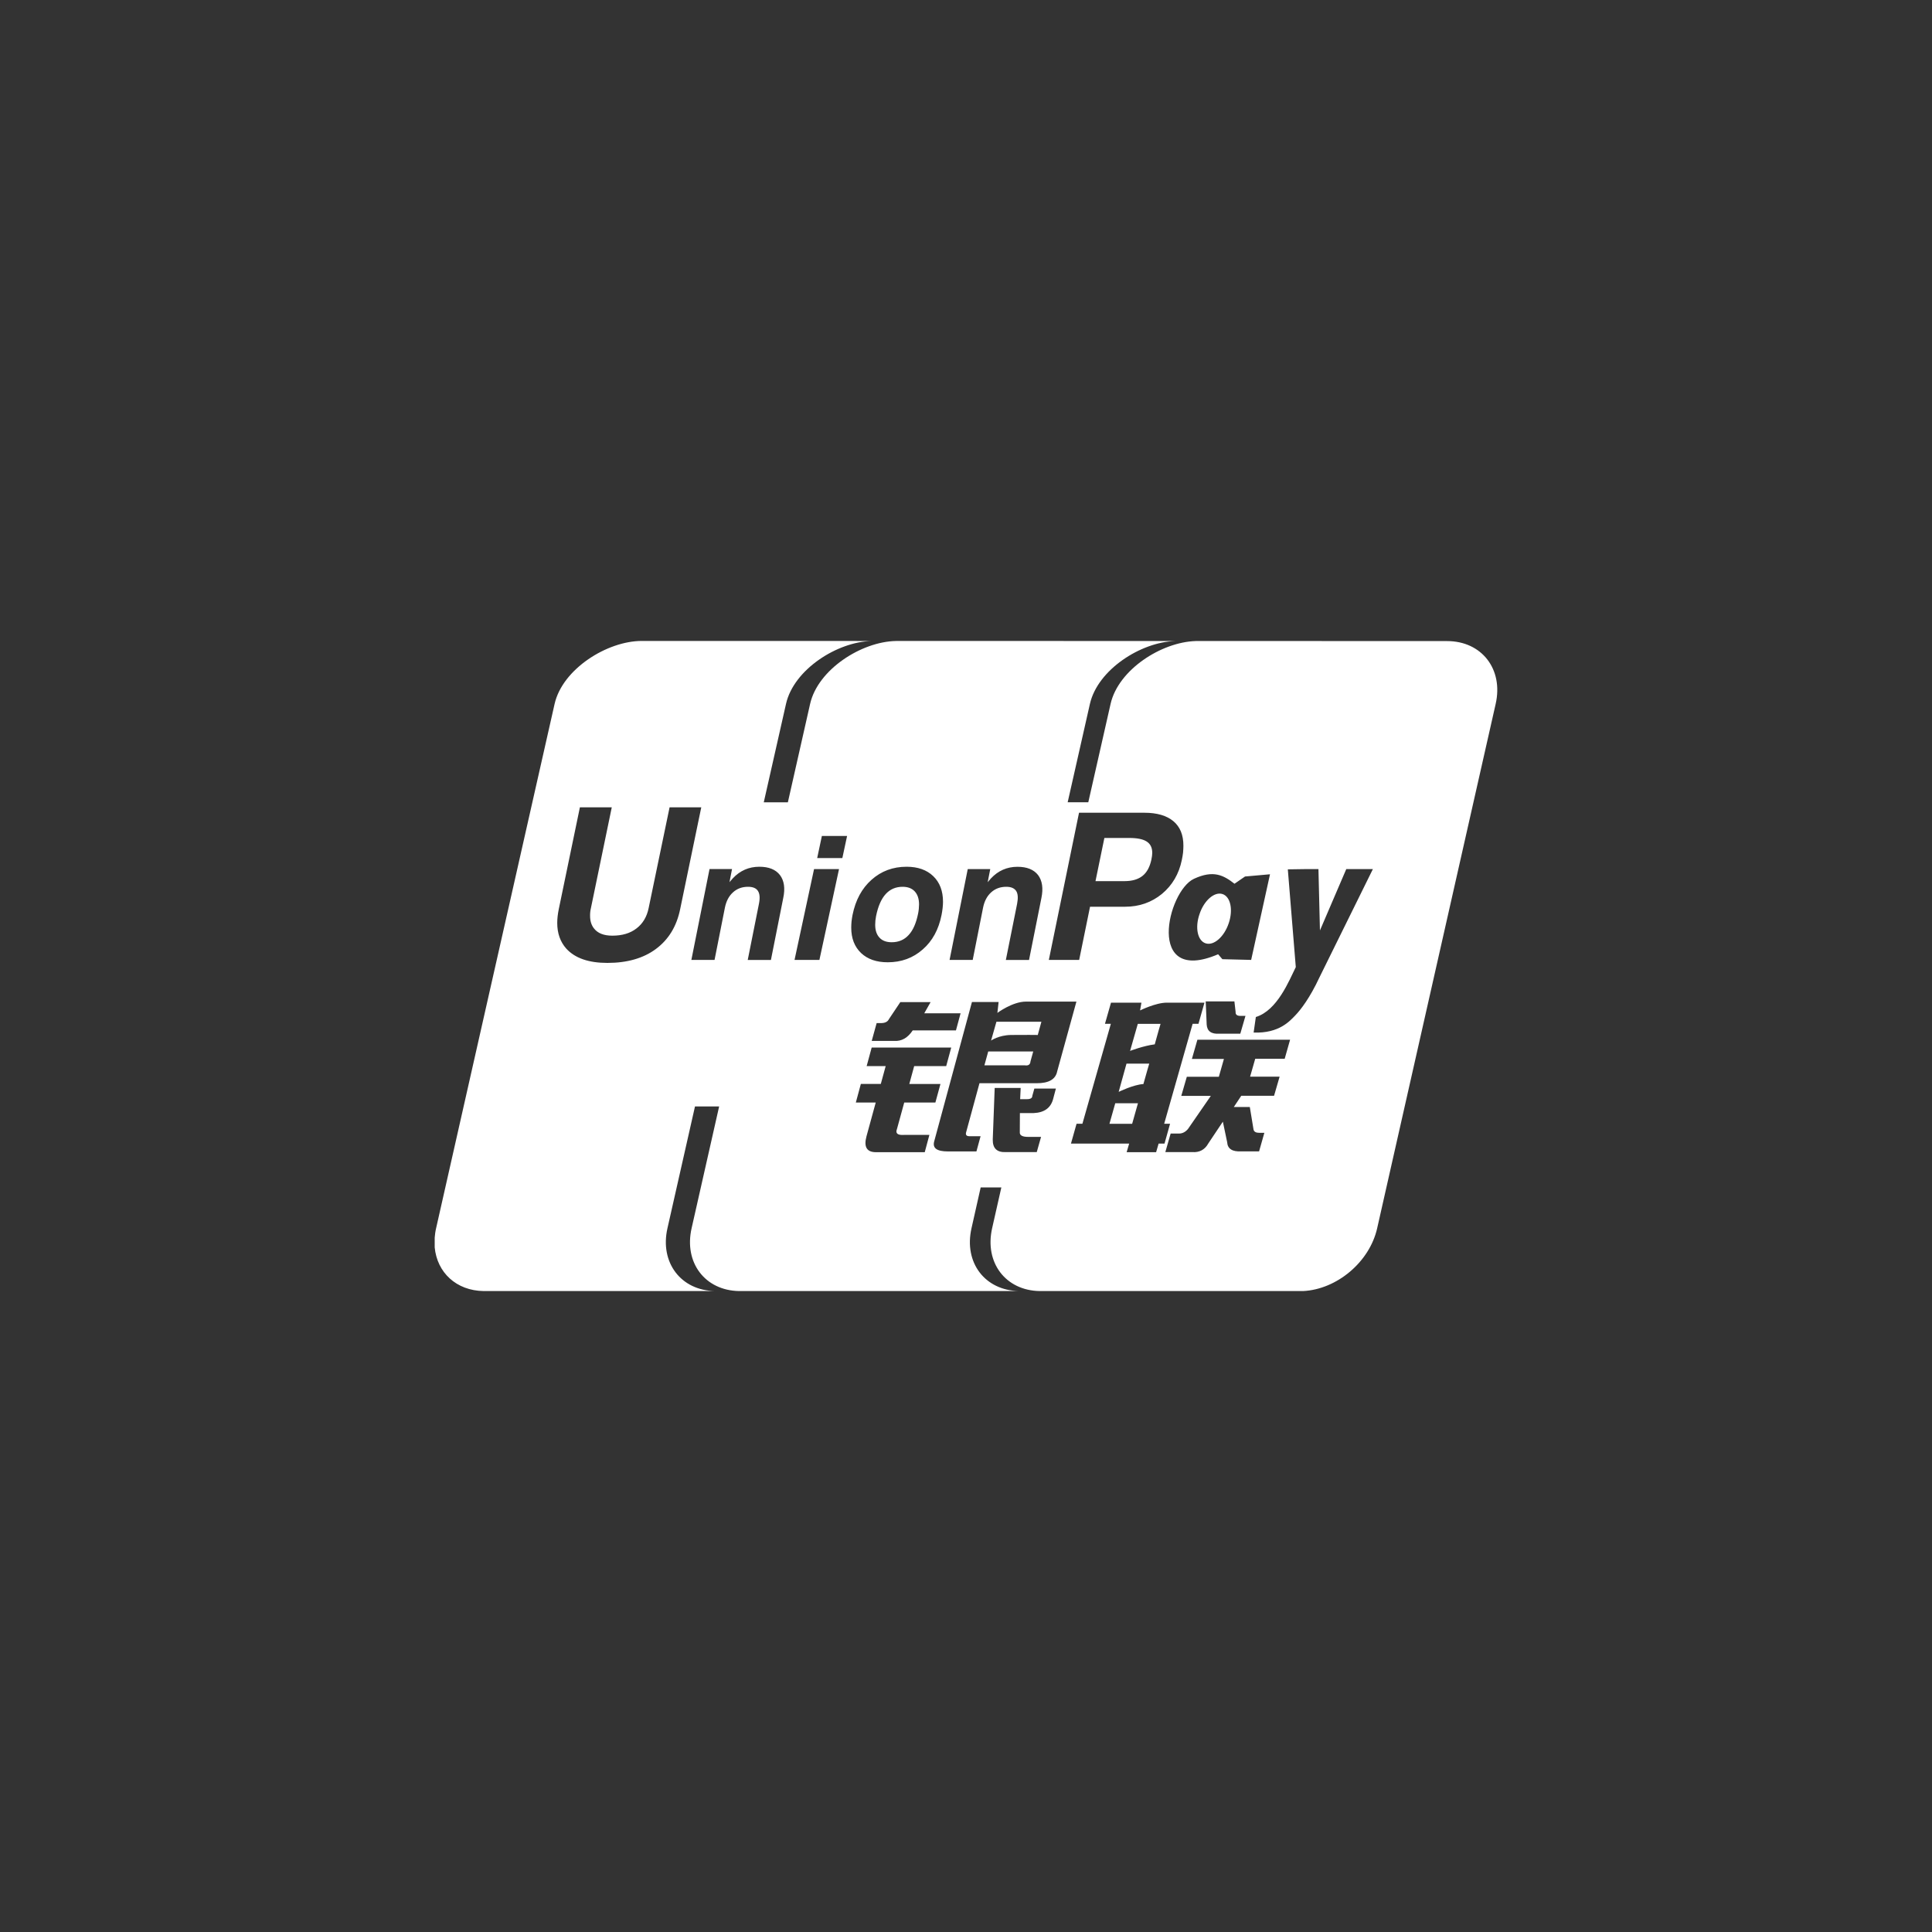 <svg width="40" height="40" viewBox="0 0 40 40" fill="none" xmlns="http://www.w3.org/2000/svg">
<rect x="0" y="0" width="40" height="40" fill="#333333" stroke="none"/>
<path d="M23.283 18.243H22.681L22.865 17.349H23.376C23.543 17.349 23.665 17.373 23.741 17.423C23.818 17.472 23.856 17.55 23.856 17.658C23.856 17.679 23.852 17.701 23.851 17.723C23.846 17.746 23.844 17.771 23.838 17.799C23.805 17.95 23.746 18.061 23.655 18.134C23.564 18.206 23.44 18.243 23.283 18.243ZM18.462 19.508C18.605 19.508 18.722 19.458 18.813 19.358C18.905 19.259 18.969 19.11 19.009 18.911C19.015 18.88 19.02 18.848 19.023 18.815C19.026 18.783 19.028 18.753 19.028 18.726C19.028 18.61 18.998 18.52 18.939 18.456C18.88 18.392 18.796 18.36 18.688 18.36C18.544 18.36 18.428 18.411 18.337 18.511C18.245 18.612 18.179 18.764 18.138 18.967C18.133 18.998 18.128 19.03 18.124 19.06C18.121 19.091 18.12 19.12 18.12 19.147C18.12 19.262 18.15 19.351 18.21 19.414C18.268 19.477 18.352 19.508 18.462 19.508ZM24.963 19.531C25.13 19.584 25.344 19.398 25.439 19.116C25.535 18.834 25.476 18.562 25.309 18.51C25.144 18.457 24.928 18.642 24.835 18.925C24.736 19.208 24.796 19.48 24.963 19.531ZM20.381 22.057H21.222C21.291 22.067 21.33 22.04 21.335 21.975L21.392 21.77H20.46L20.381 22.057ZM22.97 23.267H23.44L23.56 22.842H23.09L22.97 23.267ZM23.161 22.606C23.161 22.606 23.466 22.456 23.673 22.444C23.735 22.218 23.794 22.021 23.794 22.021H23.323L23.161 22.606ZM23.397 21.758C23.397 21.758 23.671 21.652 23.908 21.622C23.96 21.427 24.028 21.198 24.028 21.198H23.557L23.397 21.758ZM20.519 21.544C20.519 21.544 20.674 21.432 20.932 21.428C21.191 21.424 21.486 21.428 21.486 21.428L21.561 21.154H20.63L20.519 21.544ZM30.966 14.575L28.512 25.433C28.353 26.131 27.676 26.696 26.979 26.73H21.527C20.82 26.719 20.38 26.141 20.541 25.429L20.732 24.584H20.304L20.114 25.429C19.952 26.14 20.392 26.719 21.1 26.73H15.304C14.597 26.719 14.157 26.141 14.319 25.429L14.889 22.908H14.389L13.819 25.429C13.657 26.14 14.098 26.719 14.805 26.73H10.014C9.445 26.722 9.049 26.344 9 25.826V25.625C9.005 25.561 9.013 25.496 9.029 25.43L11.483 14.571C11.648 13.851 12.569 13.27 13.288 13.27L18.05 13.271C17.335 13.285 16.435 13.861 16.274 14.571L15.813 16.611H16.312L16.773 14.571C16.935 13.861 17.834 13.285 18.549 13.271C18.559 13.27 18.568 13.27 18.577 13.27L22.267 13.271H24.341C24.337 13.271 24.332 13.272 24.329 13.272C23.616 13.294 22.728 13.866 22.566 14.571L22.105 16.61H22.532L22.994 14.571C23.155 13.866 24.043 13.294 24.756 13.272C24.76 13.272 24.763 13.271 24.769 13.271C24.769 13.271 24.77 13.271 24.77 13.271L29.959 13.273C30.678 13.272 31.13 13.856 30.966 14.575ZM14.082 18.823L14.519 16.715H13.863L13.43 18.798C13.393 18.982 13.308 19.123 13.178 19.222C13.048 19.323 12.881 19.372 12.678 19.372C12.501 19.372 12.374 19.322 12.296 19.22C12.243 19.152 12.216 19.064 12.217 18.958C12.216 18.91 12.221 18.856 12.235 18.798L12.666 16.715H12.006L11.569 18.822C11.548 18.924 11.537 19.02 11.537 19.109C11.537 19.323 11.6 19.501 11.725 19.641C11.906 19.838 12.188 19.936 12.575 19.936C12.985 19.936 13.32 19.84 13.579 19.648C13.841 19.454 14.009 19.18 14.082 18.823ZM16.148 18.117C16.059 18.002 15.917 17.945 15.721 17.945C15.505 17.945 15.321 18.025 15.17 18.187L15.103 18.264L15.156 17.993H14.69L14.314 19.874H14.794L15.008 18.794C15.035 18.658 15.091 18.551 15.176 18.475C15.26 18.398 15.364 18.36 15.487 18.36C15.588 18.36 15.657 18.389 15.693 18.447C15.73 18.504 15.737 18.593 15.713 18.713L15.481 19.875H15.961L16.216 18.593C16.259 18.39 16.235 18.232 16.148 18.117ZM25.22 19.757L25.308 19.859L25.904 19.874L26.294 18.101L25.777 18.147L25.559 18.297C25.33 18.119 25.121 18.008 24.719 18.195C24.17 18.449 23.711 20.401 25.22 19.757ZM25.682 21.033C25.612 21.033 25.578 21.007 25.582 20.951L25.557 20.733H24.963L24.983 21.212C24.992 21.349 25.077 21.411 25.243 21.402H25.679L25.786 21.033H25.682ZM21.715 19.874H22.343L22.568 18.773H23.294C23.586 18.773 23.84 18.684 24.056 18.508C24.27 18.33 24.408 18.097 24.468 17.807C24.48 17.754 24.487 17.703 24.494 17.653C24.498 17.602 24.501 17.555 24.501 17.514V17.507C24.501 17.287 24.433 17.119 24.294 17.002C24.155 16.886 23.954 16.827 23.695 16.827H22.34L21.715 19.874ZM19.66 19.874H20.139L20.353 18.794C20.38 18.658 20.436 18.551 20.521 18.475C20.606 18.398 20.71 18.36 20.833 18.36C20.933 18.36 21 18.389 21.039 18.447C21.076 18.504 21.081 18.593 21.058 18.713L20.825 19.875H21.305L21.561 18.593C21.603 18.39 21.578 18.232 21.492 18.117C21.403 18.003 21.261 17.946 21.066 17.946C20.85 17.946 20.666 18.026 20.515 18.188L20.449 18.265L20.502 17.994H20.036L19.66 19.874ZM19.136 20.979L19.267 20.748H18.64L18.405 21.099C18.379 21.154 18.324 21.182 18.24 21.182H18.15L18.048 21.551H18.515C18.668 21.56 18.794 21.488 18.897 21.333H19.792L19.888 20.979H19.136ZM17.371 17.994H16.854L16.45 19.874H16.965L17.371 17.994ZM17.538 17.308H17.016L16.919 17.765H17.44L17.538 17.308ZM17.624 19.207C17.624 19.428 17.692 19.602 17.828 19.732C17.963 19.859 18.146 19.923 18.379 19.923C18.661 19.923 18.902 19.835 19.103 19.658C19.305 19.483 19.435 19.242 19.494 18.942C19.503 18.896 19.51 18.85 19.516 18.801C19.521 18.754 19.524 18.709 19.524 18.671C19.524 18.447 19.457 18.27 19.322 18.14C19.187 18.01 19.003 17.945 18.77 17.945C18.487 17.945 18.245 18.035 18.044 18.215C17.843 18.393 17.713 18.636 17.651 18.942C17.642 18.985 17.636 19.031 17.63 19.079C17.626 19.125 17.624 19.168 17.624 19.207ZM19.242 23.497H18.717C18.583 23.506 18.534 23.465 18.571 23.374L18.721 22.827H19.366L19.471 22.443H18.826L18.927 22.073H19.59L19.694 21.689H18.047L17.943 22.073H18.337L18.236 22.442H17.823L17.719 22.827H18.131L17.94 23.525C17.88 23.745 17.945 23.855 18.137 23.855H19.146L19.242 23.497ZM21.861 22.538H21.415L21.373 22.688C21.373 22.733 21.337 22.757 21.264 22.757H21.121L21.132 22.525H20.594L20.554 23.593C20.551 23.775 20.641 23.86 20.821 23.853H21.465L21.554 23.538H21.285C21.167 23.538 21.109 23.505 21.114 23.443L21.116 23.045H21.402C21.619 23.035 21.753 22.94 21.803 22.757L21.861 22.538ZM21.888 22.181L22.286 20.737H21.243C20.961 20.737 20.65 20.971 20.65 20.971L20.675 20.746H20.123L19.341 23.633C19.304 23.772 19.398 23.839 19.625 23.839H20.216L20.302 23.524H20.069C20.009 23.524 19.987 23.495 20.003 23.441L20.279 22.427H21.461C21.713 22.428 21.855 22.347 21.888 22.181ZM24.11 23.677L24.225 23.266H24.103L24.692 21.197H24.813L24.937 20.759C24.937 20.759 24.39 20.759 24.158 20.759C23.925 20.759 23.604 20.92 23.604 20.92L23.632 20.759H23.002L22.877 21.197H22.999L22.41 23.266H22.289L22.173 23.677H23.378L23.326 23.855H23.936L23.988 23.677H24.11ZM26.71 21.526H24.791L24.677 21.924H25.34L25.235 22.293H24.572L24.457 22.689H25.069L24.596 23.374C24.543 23.437 24.481 23.469 24.41 23.469H24.237L24.127 23.853H24.686C24.834 23.863 24.945 23.803 25.016 23.675L25.318 23.223L25.407 23.647C25.415 23.785 25.513 23.848 25.702 23.838H26.068L26.177 23.454H26.074C26.003 23.454 25.963 23.432 25.953 23.386L25.876 22.919H25.545L25.699 22.687H26.378L26.493 22.291H25.882L25.988 21.921H26.598L26.71 21.526ZM28.424 17.994H27.873L27.328 19.264L27.297 17.994H27.008L26.663 17.999L26.828 20.023C26.69 20.299 26.448 20.919 26.001 21.056L25.955 21.378C26.487 21.398 26.707 21.135 26.819 21.021C26.93 20.906 27.12 20.66 27.317 20.237L28.424 17.994Z" fill="white"/>
</svg>
